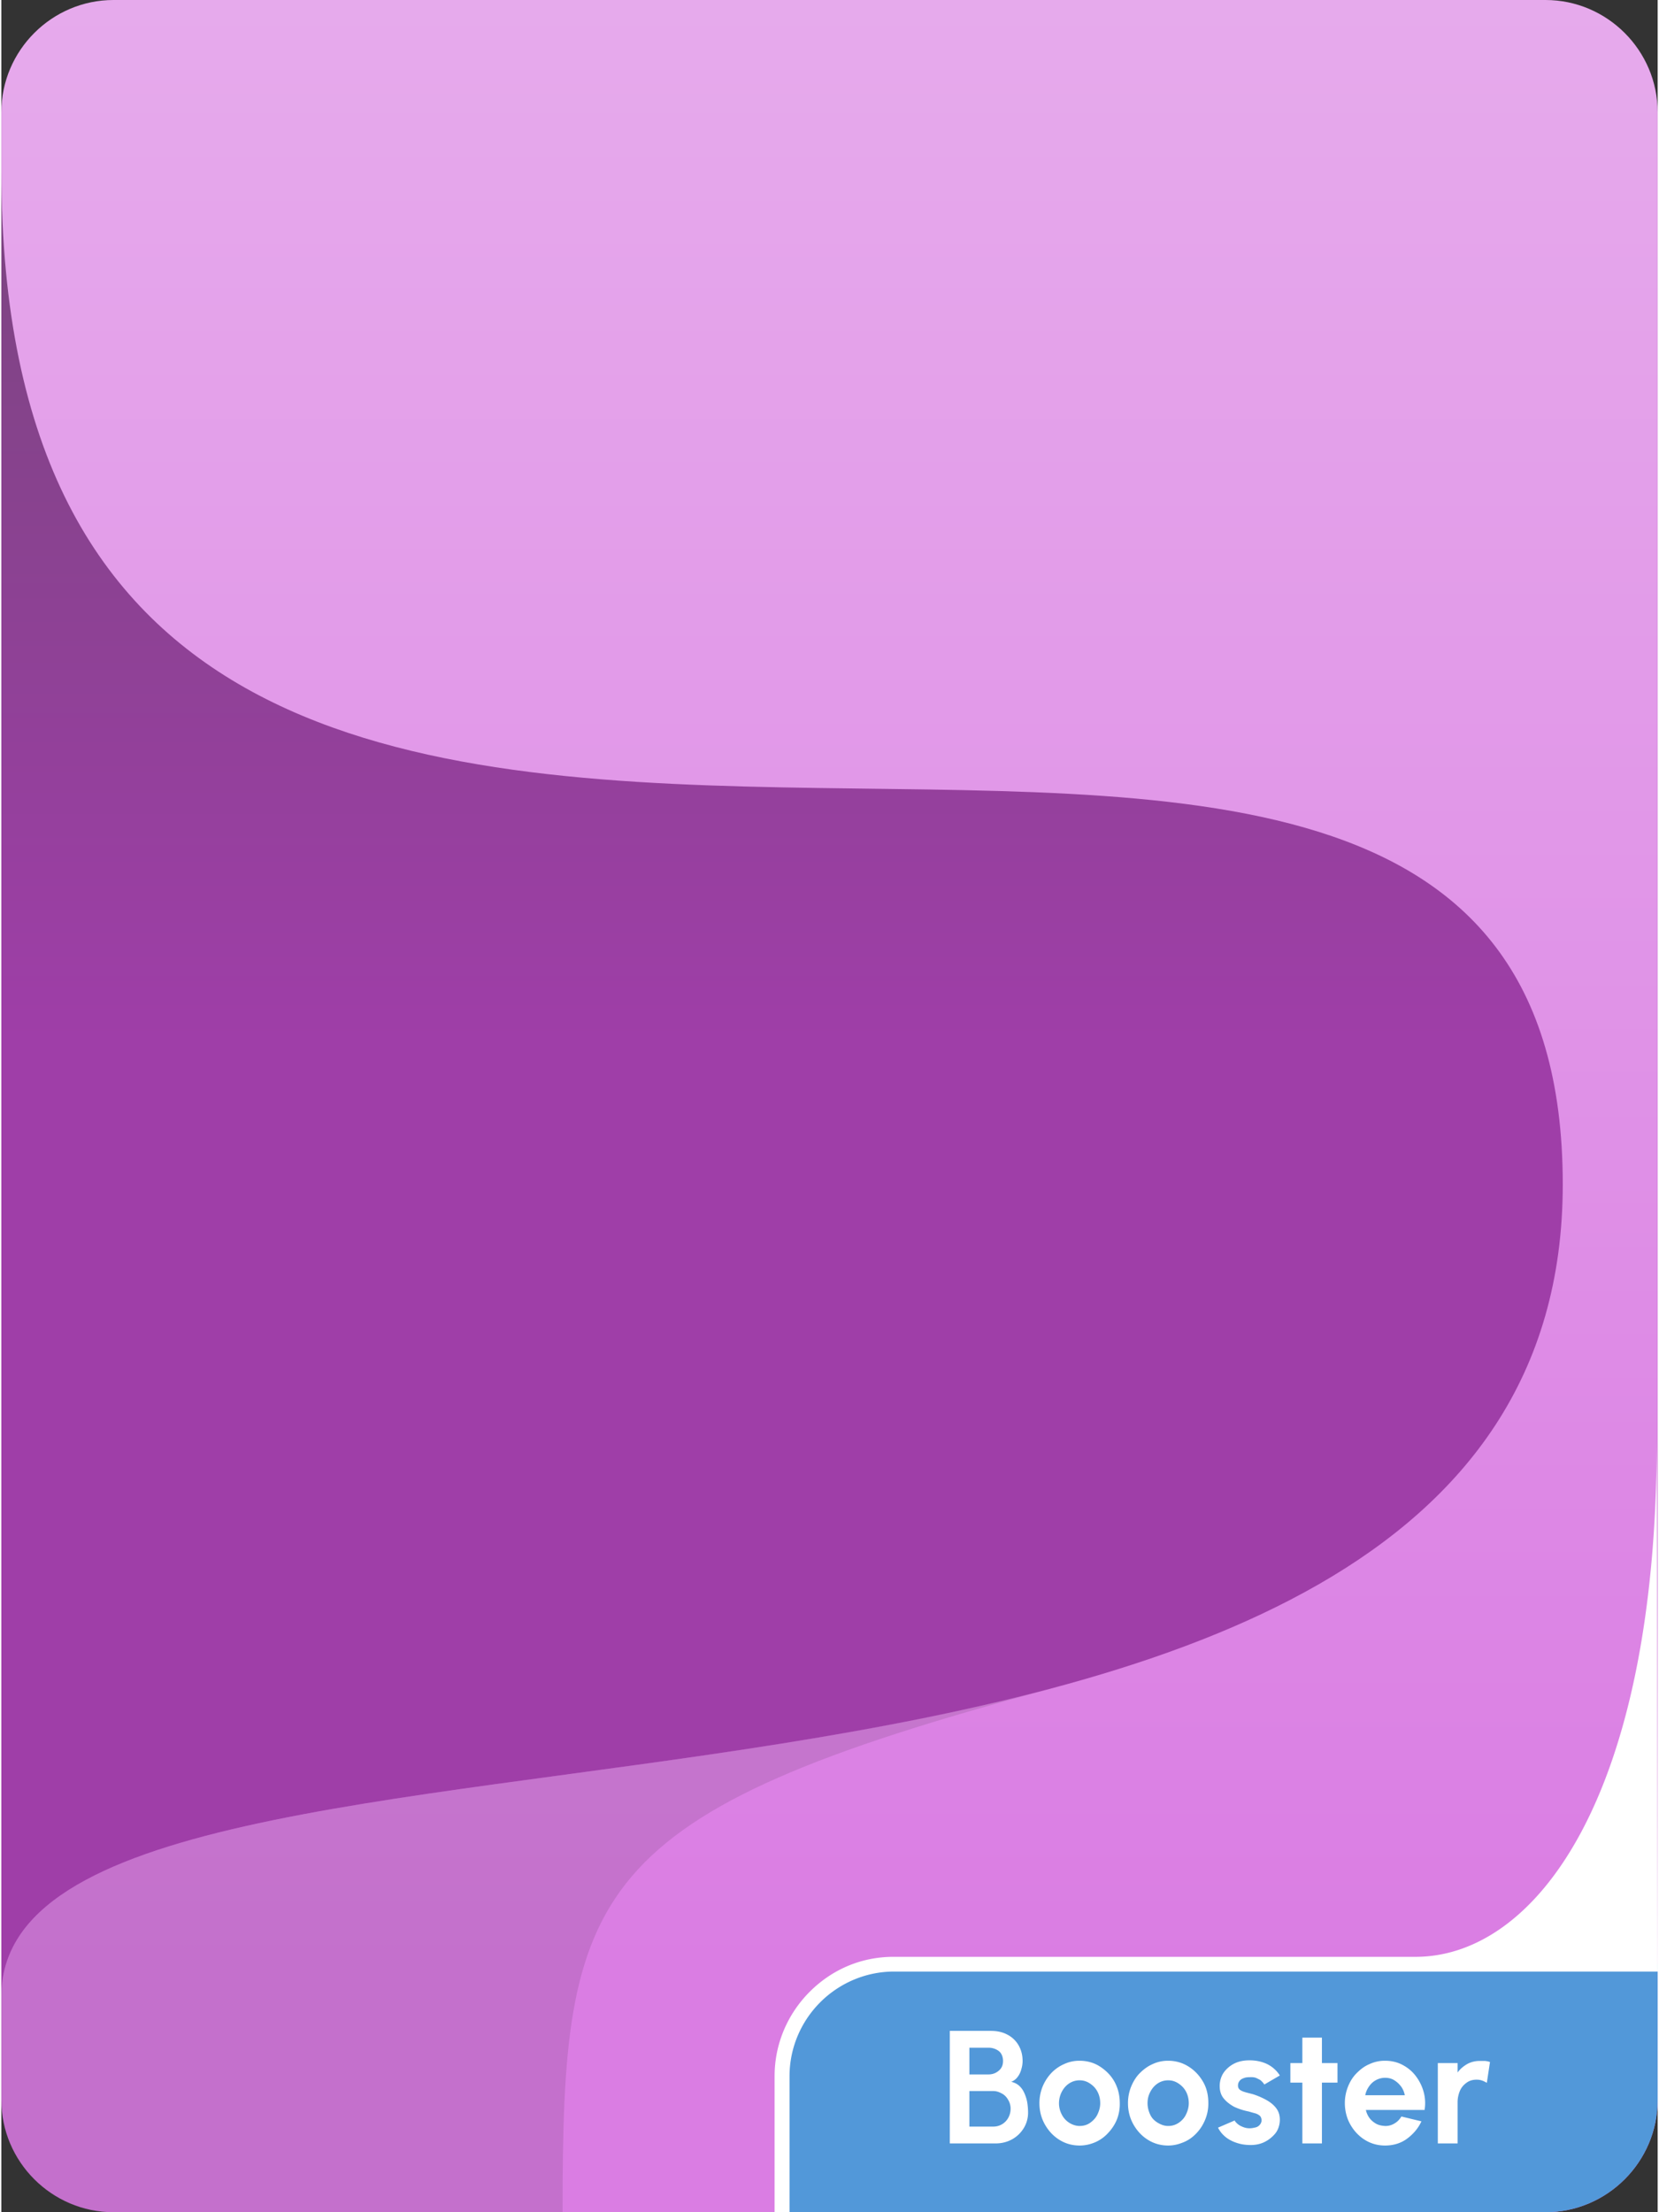 <?xml version="1.0" encoding="UTF-8"?>
<svg xmlns="http://www.w3.org/2000/svg" width="222" height="296" viewBox="0 0 7.874 10.516" shape-rendering="geometricPrecision" image-rendering="optimizeQuality" fill-rule="evenodd" xmlns:v="https://vecta.io/nano"><rect x="0" y="0" width="7.874" height="10.516" fill="#333333" stroke="none"/><defs><linearGradient id="A" gradientUnits="userSpaceOnUse" x1="2.77" y1="4.95" x2="2.77" y2="-4.406"><stop offset="0" stop-color="#9f3ea8"/><stop offset="1" stop-color="#4d4d4d"/></linearGradient><linearGradient id="B" gradientUnits="userSpaceOnUse" x1="4.483" y1="9.353" x2="4.483" y2="-17.002"><stop offset="0" stop-color="#da7de3"/><stop offset="1" stop-color="#fcfcfc"/></linearGradient></defs><path d="M.533 0h6.808c.293 0 .533.24.533.533v9.45c0 .293-.24.533-.533.533H.533c-.293 0-.533-.24-.533-.533V.533C0 .24.24 0 .533 0z" fill="url(#B)"/><path d="M7.341 10.516H3.712v-.647c0-.293.239-.533.532-.533h3.63v.647c0 .293-.24.533-.533.533z" fill="#5298d9"/><path d="M2.668 10.516c0-1.534.105-1.895 2.321-2.489v-.001C2.824 8.603 0 8.44 0 9.49v.493c0 .293.24.533.533.533h2.135z" fill-opacity=".102"/><path d="M3.676 10.516v-.647c0-.156.064-.298.167-.401s.241-.166.398-.166h2.482c.567 0 1.147-.752 1.147-2.465l.004 2.535h-3.63c-.136 0-.261.056-.351.146s-.146.215-.146.351v.647h-.035-.036zm.833-.327v-.535h.195c.028 0 .054.005.077.017a.13.13 0 0 1 .054.05c.013.022.02.047.02.076 0 .013-.002.026-.006.039a.1.1 0 0 1-.017.036c-.008.011-.018.019-.031.024.017.004.03.011.041.022s.018.023.024.038a.18.18 0 0 1 .012.044c.002.015.003.028.003.041a.14.14 0 0 1-.021.076.15.15 0 0 1-.056.053c-.024.013-.05.019-.078.019h-.217zm.093-.08h.114c.015 0 .029-.004.041-.011s.023-.018.03-.031a.09.09 0 0 0 .011-.044.08.08 0 0 0-.011-.04c-.007-.013-.017-.024-.03-.031s-.026-.012-.041-.012h-.114v.169zm0-.248h.091c.019 0 .035-.006.049-.018s.02-.027.02-.046-.007-.037-.02-.047a.08.08 0 0 0-.049-.016h-.091v.127zm.524.338c-.035 0-.067-.009-.096-.027s-.052-.043-.069-.073-.026-.064-.026-.101a.21.21 0 0 1 .015-.079c.01-.024.024-.046.041-.064s.038-.033.061-.043a.17.17 0 0 1 .074-.016c.035 0 .068.009.096.027s.053.042.07.073.025.065.025.102a.2.2 0 0 1-.014.078c-.01.024-.024.045-.042.064a.18.18 0 0 1-.06.043c-.023.01-.048.016-.075.016zm0-.093c.019 0 .036-.005.05-.015s.027-.023.035-.04.013-.034.013-.053-.004-.038-.013-.055-.021-.029-.036-.039-.031-.015-.049-.015-.035.005-.05.015-.026.023-.035.04a.12.12 0 0 0-.013.054c0 .02.005.038.014.055s.021.029.035.038.032.015.049.015zm.421.093c-.035 0-.067-.009-.096-.027s-.052-.043-.069-.073-.026-.064-.026-.101a.21.21 0 0 1 .015-.079c.01-.024.023-.046.041-.064s.038-.033.061-.043a.17.17 0 0 1 .074-.016c.035 0 .067.009.096.027s.052.042.07.073.025.065.025.102a.2.2 0 0 1-.015.078c-.01.024-.023.045-.041.064s-.037.033-.061.043-.047.016-.074.016zm0-.093c.019 0 .035-.005.05-.015s.027-.023.035-.04.013-.034.013-.053-.004-.038-.013-.055-.021-.029-.036-.039-.031-.015-.049-.015-.035.005-.05.015-.026.023-.035.04-.013.034-.013.054.005.038.013.055.021.029.036.038.031.015.049.015zm.377.09c-.02-.001-.039-.005-.058-.012s-.035-.016-.049-.028-.025-.026-.033-.042l.079-.034c.003.006.008.011.015.017s.015.01.025.014.02.006.031.006.019-.002.028-.004.016-.007.021-.013.008-.013.008-.021-.003-.017-.009-.022-.015-.01-.025-.012l-.028-.008a.3.3 0 0 1-.068-.022c-.02-.011-.037-.024-.05-.04s-.019-.036-.019-.059.007-.047.02-.065.031-.033.052-.043.045-.014.07-.014c.031 0 .059.006.084.018a.15.15 0 0 1 .06.054l-.074.043c-.003-.006-.008-.011-.014-.017s-.014-.009-.022-.013-.017-.005-.026-.005-.022 0-.031.003-.017.006-.023.013-.009.014-.009.024.004.017.012.022.017.008.028.011l.031.008a.35.35 0 0 1 .063.027c.02.011.036.024.048.04s.017.034.017.055-.007.047-.022.065-.034.033-.057.043-.049.013-.075.011zm.428-.296h-.074v.289h-.093V9.9h-.057v-.093h.057v-.121h.093v.121h.074V9.9zm.226.299c-.035 0-.067-.009-.096-.027s-.052-.043-.069-.073-.026-.065-.026-.102c0-.027.005-.053.015-.078s.023-.046.041-.064.037-.033.061-.043a.17.17 0 0 1 .074-.016c.03 0 .057.006.082.019s.046.03.063.052.03.047.038.075a.2.2 0 0 1 .005.088h-.279c.003.014.009.027.017.038s.019.02.031.027.027.01.043.011a.08.08 0 0 0 .045-.012c.014-.008.024-.019.033-.033l.095.023c-.015.033-.039.061-.069.083s-.066.032-.104.032zm-.094-.239h.188c-.003-.016-.009-.03-.018-.042s-.02-.022-.033-.03-.028-.011-.043-.011-.03.004-.043.011-.024.017-.033.03-.015.026-.018.042zm.578-.059c-.007-.004-.014-.008-.023-.011s-.016-.004-.026-.004c-.019 0-.035.005-.048.015a.09.09 0 0 0-.031.038c-.007.017-.011.035-.011.054v.196h-.094v-.382h.094v.045c.012-.017.028-.03.045-.04a.12.12 0 0 1 .061-.015h.025c.008.001.015.002.023.005l-.015.099z" fill="#fff" fill-rule="nonzero"/><path d="M0 9.49V.811c0 5.37 7.423.842 7.423 4.819C7.423 9.274 0 7.787 0 9.49z" fill="url(#A)"/></svg>